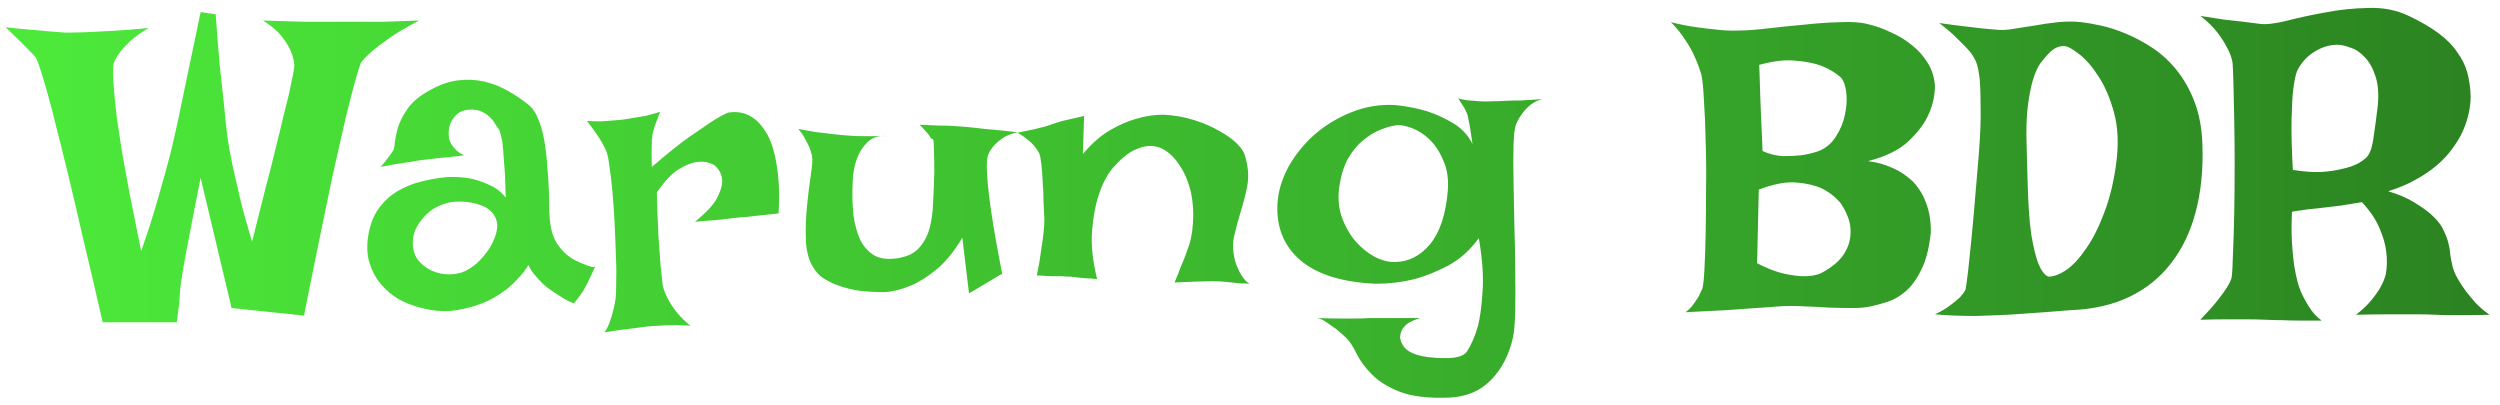 <svg width="210" height="34" viewBox="0 0 210 34" fill="none" xmlns="http://www.w3.org/2000/svg">
<path d="M0.469 2.285C1.242 2.379 1.945 2.449 2.578 2.496C3.188 2.543 3.715 2.59 4.16 2.637C4.676 2.684 5.133 2.719 5.531 2.742C5.953 2.742 6.492 2.73 7.148 2.707C7.711 2.684 8.426 2.648 9.293 2.602C10.16 2.555 11.227 2.473 12.492 2.355C11.883 2.707 11.379 3.059 10.98 3.41C10.605 3.762 10.312 4.078 10.102 4.359C9.844 4.688 9.656 5.016 9.539 5.344C9.469 5.789 9.492 6.656 9.609 7.945C9.656 8.484 9.727 9.152 9.82 9.949C9.938 10.723 10.078 11.648 10.242 12.727C10.43 13.781 10.652 15 10.91 16.383C11.191 17.766 11.508 19.336 11.859 21.094C12.328 19.758 12.715 18.574 13.02 17.543C13.324 16.488 13.582 15.586 13.793 14.836C14.027 13.992 14.227 13.242 14.391 12.586C14.555 11.906 14.754 11.027 14.988 9.949C15.176 9.035 15.422 7.852 15.727 6.398C16.031 4.945 16.406 3.152 16.852 1.02L18.117 1.195C18.234 2.859 18.352 4.324 18.469 5.59C18.609 6.855 18.727 7.934 18.82 8.824C18.914 9.855 19.008 10.746 19.102 11.496C19.195 12.176 19.336 12.961 19.523 13.852C19.688 14.602 19.898 15.527 20.156 16.629C20.414 17.707 20.754 18.926 21.176 20.285C21.598 18.621 21.973 17.133 22.301 15.82C22.652 14.508 22.945 13.348 23.18 12.34C23.438 11.332 23.648 10.465 23.812 9.738C24 9.012 24.152 8.402 24.27 7.91C24.527 6.738 24.68 5.953 24.727 5.555C24.703 5.109 24.598 4.676 24.41 4.254C24.246 3.879 23.988 3.469 23.637 3.023C23.285 2.578 22.77 2.145 22.09 1.723C23.52 1.77 24.68 1.805 25.57 1.828C26.484 1.828 27.211 1.828 27.75 1.828H29.156H30.422C30.891 1.828 31.5 1.828 32.25 1.828C33.023 1.805 34.008 1.77 35.203 1.723C34.172 2.262 33.34 2.754 32.707 3.199C32.074 3.645 31.582 4.02 31.23 4.324C30.809 4.699 30.504 5.016 30.316 5.273C30.129 5.742 29.824 6.797 29.402 8.438C29.215 9.141 29.004 10.02 28.77 11.074C28.535 12.105 28.254 13.348 27.926 14.801C27.621 16.254 27.27 17.953 26.871 19.898C26.473 21.82 26.027 24.023 25.535 26.508L19.453 25.875L16.852 14.941C16.453 16.934 16.137 18.551 15.902 19.793C15.668 21.012 15.492 21.961 15.375 22.641C15.234 23.461 15.152 24.059 15.129 24.434C15.105 24.762 15.082 25.078 15.059 25.383C15.035 25.641 15 25.922 14.953 26.227C14.93 26.531 14.895 26.812 14.848 27.07H8.625C8.016 24.398 7.465 22.043 6.973 20.004C6.504 17.941 6.082 16.137 5.707 14.59C5.332 13.043 5.004 11.73 4.723 10.652C4.465 9.574 4.23 8.672 4.02 7.945C3.551 6.258 3.211 5.215 3 4.816C2.836 4.629 2.625 4.406 2.367 4.148C2.156 3.938 1.898 3.68 1.594 3.375C1.266 3.047 0.891 2.684 0.469 2.285ZM32.953 12.762C33.07 12.621 33.141 12.363 33.164 11.988C33.211 11.59 33.305 11.145 33.445 10.652C33.609 10.16 33.879 9.645 34.254 9.105C34.629 8.566 35.238 8.062 36.082 7.594C36.902 7.125 37.699 6.844 38.473 6.75C39.246 6.656 39.984 6.691 40.688 6.855C41.391 7.02 42.047 7.277 42.656 7.629C43.289 7.98 43.863 8.367 44.379 8.789C44.73 9.07 45.012 9.48 45.223 10.02C45.434 10.535 45.598 11.121 45.715 11.777C45.832 12.434 45.914 13.125 45.961 13.852C46.031 14.555 46.078 15.246 46.102 15.926C46.125 16.582 46.137 17.191 46.137 17.754C46.16 18.293 46.207 18.738 46.277 19.09C46.371 19.605 46.535 20.051 46.77 20.426C47.004 20.777 47.262 21.082 47.543 21.34C47.824 21.574 48.105 21.762 48.387 21.902C48.668 22.043 48.914 22.148 49.125 22.219C49.266 22.289 49.395 22.336 49.512 22.359C49.746 22.453 49.91 22.453 50.004 22.359C49.863 22.688 49.734 22.969 49.617 23.203C49.5 23.438 49.406 23.637 49.336 23.801C49.242 23.988 49.16 24.141 49.09 24.258C49.02 24.398 48.938 24.527 48.844 24.645C48.773 24.762 48.68 24.891 48.562 25.031C48.445 25.172 48.328 25.324 48.211 25.488C47.906 25.371 47.613 25.23 47.332 25.066C47.074 24.902 46.84 24.75 46.629 24.609C46.371 24.445 46.137 24.281 45.926 24.117C45.715 23.953 45.516 23.766 45.328 23.555C45.164 23.367 44.988 23.168 44.801 22.957C44.637 22.746 44.496 22.512 44.379 22.254C44.238 22.559 43.898 22.992 43.359 23.555C42.844 24.117 42.164 24.633 41.32 25.102C40.477 25.547 39.492 25.863 38.367 26.051C37.266 26.238 36.047 26.109 34.711 25.664C34.125 25.477 33.574 25.207 33.059 24.855C32.543 24.48 32.098 24.035 31.723 23.52C31.371 23.004 31.113 22.418 30.949 21.762C30.809 21.082 30.82 20.332 30.984 19.512C31.148 18.691 31.441 18 31.863 17.438C32.285 16.875 32.789 16.418 33.375 16.066C33.961 15.715 34.617 15.445 35.344 15.258C36.07 15.07 36.82 14.941 37.594 14.871C38.203 14.848 38.812 14.883 39.422 14.977C39.938 15.07 40.477 15.246 41.039 15.504C41.602 15.738 42.082 16.102 42.48 16.594C42.457 15.352 42.41 14.367 42.34 13.641C42.293 12.891 42.246 12.316 42.199 11.918C42.105 11.449 42.023 11.121 41.953 10.934C41.836 10.77 41.707 10.582 41.566 10.371C41.449 10.16 41.297 9.973 41.109 9.809C40.922 9.621 40.688 9.469 40.406 9.352C40.125 9.234 39.797 9.188 39.422 9.211C39.023 9.234 38.707 9.34 38.473 9.527C38.238 9.715 38.051 9.938 37.91 10.195C37.793 10.43 37.723 10.688 37.699 10.969C37.676 11.25 37.688 11.496 37.734 11.707C37.781 11.848 37.852 12 37.945 12.164C38.039 12.305 38.168 12.457 38.332 12.621C38.496 12.785 38.719 12.926 39 13.043C38.461 13.113 37.98 13.172 37.559 13.219C37.137 13.242 36.773 13.277 36.469 13.324C36.117 13.371 35.812 13.406 35.555 13.43C35.297 13.453 34.992 13.5 34.641 13.57C34.336 13.617 33.961 13.676 33.516 13.746C33.07 13.816 32.555 13.91 31.969 14.027C32.109 13.863 32.238 13.711 32.355 13.57C32.473 13.406 32.578 13.266 32.672 13.148C32.766 13.008 32.859 12.879 32.953 12.762ZM38.227 16.945C37.805 16.969 37.383 17.074 36.961 17.262C36.539 17.426 36.164 17.672 35.836 18C35.508 18.305 35.227 18.668 34.992 19.09C34.781 19.488 34.676 19.934 34.676 20.426C34.676 20.918 34.793 21.352 35.027 21.727C35.285 22.078 35.613 22.371 36.012 22.605C36.434 22.84 36.879 22.98 37.348 23.027C37.84 23.074 38.32 23.027 38.789 22.887C39.234 22.723 39.656 22.465 40.055 22.113C40.453 21.738 40.793 21.34 41.074 20.918C41.355 20.473 41.555 20.039 41.672 19.617C41.789 19.172 41.801 18.809 41.707 18.527C41.52 17.918 41.098 17.496 40.441 17.262C39.785 17.004 39.047 16.898 38.227 16.945ZM49.301 10.16C49.746 10.184 50.145 10.195 50.496 10.195C50.871 10.172 51.188 10.148 51.445 10.125C51.75 10.102 52.02 10.078 52.254 10.055C52.605 10.008 52.969 9.949 53.344 9.879C53.672 9.832 54.012 9.773 54.363 9.703C54.738 9.609 55.102 9.504 55.453 9.387C55.312 9.738 55.195 10.043 55.102 10.301C55.008 10.559 54.938 10.781 54.891 10.969C54.82 11.18 54.785 11.355 54.785 11.496C54.762 11.66 54.75 11.859 54.75 12.094C54.727 12.492 54.727 13.137 54.75 14.027C55.969 12.973 56.988 12.152 57.809 11.566C58.652 10.98 59.32 10.523 59.812 10.195C60.398 9.82 60.855 9.574 61.184 9.457C62.051 9.316 62.812 9.516 63.469 10.055C63.75 10.289 64.019 10.605 64.277 11.004C64.535 11.379 64.758 11.883 64.945 12.516C65.133 13.148 65.273 13.91 65.367 14.801C65.461 15.668 65.473 16.711 65.402 17.93C64.91 17.977 64.465 18.023 64.066 18.07C63.691 18.117 63.375 18.152 63.117 18.176C62.812 18.223 62.531 18.246 62.273 18.246L61.324 18.352C60.996 18.398 60.586 18.445 60.094 18.492C59.625 18.516 59.051 18.562 58.371 18.633C59.355 17.836 59.988 17.145 60.27 16.559C60.574 15.949 60.703 15.445 60.656 15.047C60.609 14.602 60.398 14.215 60.023 13.887C59.578 13.629 59.098 13.535 58.582 13.605C58.137 13.652 57.621 13.852 57.035 14.203C56.449 14.555 55.828 15.211 55.172 16.172C55.219 17.672 55.266 18.914 55.312 19.898C55.383 20.883 55.441 21.68 55.488 22.289C55.559 22.992 55.617 23.543 55.664 23.941C55.734 24.293 55.875 24.668 56.086 25.066C56.25 25.395 56.484 25.758 56.789 26.156C57.094 26.555 57.492 26.953 57.984 27.352C56.953 27.305 56.109 27.305 55.453 27.352C55.055 27.375 54.703 27.398 54.398 27.422C54.07 27.469 53.719 27.516 53.344 27.562C53.016 27.609 52.629 27.656 52.184 27.703C51.762 27.773 51.293 27.844 50.777 27.914C50.965 27.656 51.117 27.352 51.234 27C51.352 26.672 51.445 26.355 51.516 26.051C51.609 25.699 51.68 25.336 51.727 24.961C51.75 24.633 51.762 24.141 51.762 23.484C51.785 22.828 51.773 22.09 51.727 21.27C51.703 20.426 51.668 19.559 51.621 18.668C51.574 17.754 51.516 16.898 51.445 16.102C51.375 15.305 51.293 14.613 51.199 14.027C51.129 13.418 51.047 12.996 50.953 12.762C50.836 12.48 50.695 12.199 50.531 11.918C50.391 11.66 50.215 11.391 50.004 11.109C49.793 10.805 49.559 10.488 49.301 10.16ZM67.055 10.828C67.664 10.945 68.191 11.039 68.637 11.109C69.106 11.156 69.504 11.203 69.832 11.25C70.207 11.297 70.535 11.332 70.816 11.355C71.098 11.379 71.426 11.402 71.801 11.426C72.434 11.449 73.324 11.449 74.473 11.426C73.793 11.379 73.254 11.555 72.856 11.953C72.481 12.328 72.199 12.762 72.012 13.254C71.777 13.84 71.648 14.52 71.625 15.293C71.578 16.324 71.602 17.262 71.695 18.105C71.812 18.926 72.012 19.629 72.293 20.215C72.598 20.777 72.996 21.199 73.488 21.48C73.981 21.738 74.613 21.809 75.387 21.691C76.16 21.574 76.746 21.305 77.144 20.883C77.566 20.438 77.871 19.898 78.059 19.266C78.246 18.609 78.352 17.871 78.375 17.051C78.422 16.23 78.457 15.375 78.481 14.484C78.481 13.594 78.469 12.961 78.445 12.586C78.445 12.188 78.434 11.93 78.41 11.812C78.387 11.695 78.352 11.648 78.305 11.672C78.258 11.672 78.199 11.613 78.129 11.496C78.082 11.402 78.012 11.309 77.918 11.215C77.848 11.121 77.754 11.016 77.637 10.898C77.519 10.758 77.391 10.617 77.25 10.477C77.859 10.5 78.398 10.523 78.867 10.547C79.359 10.547 79.769 10.559 80.098 10.582C80.473 10.605 80.801 10.629 81.082 10.652C81.34 10.676 81.68 10.711 82.102 10.758C82.453 10.805 82.91 10.852 83.473 10.898C84.035 10.945 84.703 11.016 85.477 11.109C84.938 11.227 84.504 11.402 84.176 11.637C83.848 11.871 83.59 12.105 83.402 12.34C83.191 12.598 83.039 12.879 82.945 13.184C82.875 13.582 82.875 14.191 82.945 15.012C82.992 15.738 83.109 16.734 83.297 18C83.484 19.266 83.777 20.93 84.176 22.992L81.398 24.645L80.836 19.969C80.156 21.117 79.43 22.008 78.656 22.641C77.906 23.25 77.203 23.695 76.547 23.977C75.773 24.305 75.023 24.492 74.297 24.539C73.336 24.539 72.504 24.48 71.801 24.363C71.121 24.223 70.535 24.047 70.043 23.836C69.551 23.625 69.152 23.391 68.848 23.133C68.566 22.852 68.356 22.57 68.215 22.289C67.887 21.703 67.711 20.953 67.688 20.039C67.664 19.102 67.699 18.176 67.793 17.262C67.887 16.324 67.992 15.469 68.109 14.695C68.227 13.922 68.262 13.395 68.215 13.113C68.168 12.902 68.098 12.668 68.004 12.41C67.91 12.199 67.793 11.965 67.652 11.707C67.512 11.426 67.312 11.133 67.055 10.828ZM87.094 23.133C87.258 22.359 87.375 21.68 87.445 21.094C87.539 20.484 87.609 19.98 87.656 19.582C87.703 19.113 87.727 18.715 87.727 18.387C87.703 17.988 87.68 17.52 87.656 16.98C87.656 16.418 87.633 15.867 87.586 15.328C87.562 14.766 87.527 14.273 87.481 13.852C87.434 13.406 87.375 13.09 87.305 12.902C87.211 12.715 87.082 12.516 86.918 12.305C86.59 11.906 86.109 11.52 85.477 11.145C86.016 11.027 86.473 10.934 86.848 10.863C87.246 10.77 87.574 10.688 87.832 10.617C88.113 10.523 88.359 10.441 88.57 10.371C88.758 10.301 88.981 10.23 89.238 10.16C89.449 10.113 89.707 10.055 90.012 9.984C90.316 9.914 90.668 9.832 91.066 9.738L90.961 12.938C91.711 12.047 92.473 11.379 93.246 10.934C94.019 10.488 94.746 10.172 95.426 9.984C96.199 9.75 96.961 9.633 97.711 9.633C98.648 9.68 99.516 9.832 100.312 10.09C101.133 10.348 101.836 10.652 102.422 11.004C103.031 11.332 103.523 11.684 103.898 12.059C104.273 12.434 104.496 12.762 104.566 13.043C104.848 13.957 104.918 14.801 104.777 15.574C104.637 16.324 104.449 17.062 104.215 17.789C104.004 18.492 103.816 19.195 103.652 19.898C103.512 20.602 103.57 21.363 103.828 22.184C103.922 22.395 104.016 22.605 104.109 22.816C104.203 23.004 104.32 23.191 104.461 23.379C104.602 23.566 104.766 23.719 104.953 23.836C104.695 23.812 104.438 23.801 104.18 23.801C103.922 23.777 103.688 23.754 103.477 23.73C103.219 23.707 102.984 23.684 102.773 23.66C102.539 23.637 102.223 23.625 101.824 23.625C101.145 23.625 100.09 23.66 98.66 23.73C98.871 23.238 99.035 22.828 99.152 22.5C99.293 22.148 99.41 21.867 99.504 21.656C99.598 21.398 99.668 21.199 99.715 21.059C99.996 20.379 100.16 19.605 100.207 18.738C100.277 17.871 100.219 16.992 100.031 16.102C99.961 15.797 99.844 15.434 99.68 15.012C99.516 14.59 99.293 14.18 99.012 13.781C98.754 13.383 98.438 13.043 98.062 12.762C97.711 12.48 97.301 12.316 96.832 12.27C96.363 12.223 95.836 12.34 95.25 12.621C94.688 12.902 94.078 13.418 93.422 14.168C92.93 14.801 92.543 15.574 92.262 16.488C92.004 17.262 91.828 18.234 91.734 19.406C91.641 20.555 91.781 21.902 92.156 23.449C91.828 23.402 91.523 23.379 91.242 23.379C90.961 23.355 90.727 23.332 90.539 23.309C90.305 23.285 90.094 23.262 89.906 23.238C89.695 23.238 89.461 23.227 89.203 23.203C88.969 23.203 88.676 23.203 88.324 23.203C87.973 23.18 87.562 23.156 87.094 23.133ZM123.691 12.094C123.621 11.625 123.562 11.238 123.516 10.934C123.469 10.605 123.422 10.348 123.375 10.16C123.328 9.926 123.293 9.75 123.27 9.633C123.223 9.516 123.164 9.387 123.094 9.246C123.047 9.129 122.965 8.988 122.848 8.824C122.754 8.66 122.637 8.473 122.496 8.262C122.801 8.355 123.105 8.414 123.41 8.438C123.738 8.461 124.043 8.484 124.324 8.508C124.629 8.531 124.945 8.531 125.273 8.508C125.602 8.508 125.977 8.496 126.398 8.473C126.773 8.449 127.219 8.438 127.734 8.438C128.273 8.414 128.883 8.379 129.562 8.332C129.164 8.426 128.824 8.59 128.543 8.824C128.285 9.035 128.062 9.27 127.875 9.527C127.664 9.809 127.488 10.113 127.348 10.441C127.23 10.746 127.16 11.332 127.137 12.199C127.113 13.043 127.113 14.051 127.137 15.223C127.16 16.371 127.184 17.613 127.207 18.949C127.254 20.285 127.277 21.562 127.277 22.781C127.301 24 127.301 25.113 127.277 26.121C127.254 27.105 127.195 27.832 127.102 28.301C126.773 29.777 126.164 30.973 125.273 31.887C124.383 32.824 123.211 33.328 121.758 33.398C120 33.469 118.605 33.305 117.574 32.906C116.566 32.508 115.781 32.016 115.219 31.43C114.656 30.867 114.234 30.293 113.953 29.707C113.672 29.121 113.379 28.676 113.074 28.371C112.793 28.113 112.512 27.867 112.23 27.633C111.973 27.445 111.703 27.258 111.422 27.07C111.164 26.883 110.906 26.766 110.648 26.719C111.328 26.742 111.938 26.754 112.477 26.754C113.016 26.754 113.473 26.754 113.848 26.754C114.27 26.754 114.645 26.742 114.973 26.719H116.098H119.297C118.828 26.859 118.477 27.012 118.242 27.176C118.008 27.363 117.844 27.551 117.75 27.738C117.656 27.949 117.609 28.16 117.609 28.371C117.703 28.934 118.008 29.344 118.523 29.602C119.039 29.859 119.742 30.012 120.633 30.059C121.5 30.105 122.098 30.082 122.426 29.988C122.754 29.918 123.012 29.777 123.199 29.566C123.574 29.004 123.891 28.277 124.148 27.387C124.336 26.637 124.465 25.664 124.535 24.469C124.629 23.25 124.523 21.762 124.219 20.004C123.469 21.035 122.602 21.809 121.617 22.324C120.633 22.84 119.695 23.215 118.805 23.449C117.75 23.707 116.684 23.836 115.605 23.836C112.77 23.719 110.648 23.062 109.242 21.867C107.836 20.672 107.191 19.066 107.309 17.051C107.379 16.043 107.684 15.035 108.223 14.027C108.785 13.02 109.512 12.117 110.402 11.32C111.316 10.523 112.359 9.891 113.531 9.422C114.703 8.953 115.922 8.754 117.188 8.824C118.148 8.918 119.051 9.094 119.895 9.352C120.621 9.586 121.336 9.914 122.039 10.336C122.766 10.758 123.316 11.344 123.691 12.094ZM112.512 15.609C112.371 16.523 112.43 17.379 112.688 18.176C112.969 18.973 113.355 19.664 113.848 20.25C114.34 20.812 114.891 21.258 115.5 21.586C116.109 21.891 116.684 22.031 117.223 22.008C118.348 21.984 119.32 21.48 120.141 20.496C120.961 19.488 121.453 17.988 121.617 15.996C121.688 15.012 121.559 14.168 121.23 13.465C120.926 12.738 120.539 12.152 120.07 11.707C119.602 11.262 119.109 10.945 118.594 10.758C118.078 10.57 117.668 10.488 117.363 10.512C116.941 10.559 116.473 10.688 115.957 10.898C115.465 11.086 114.984 11.379 114.516 11.777C114.047 12.152 113.625 12.656 113.25 13.289C112.898 13.922 112.652 14.695 112.512 15.609ZM140.355 1.863C141.105 2.051 141.82 2.191 142.5 2.285C143.18 2.379 143.777 2.449 144.293 2.496C144.902 2.566 145.465 2.59 145.98 2.566C146.637 2.566 147.457 2.508 148.441 2.391C149.449 2.273 150.48 2.168 151.535 2.074C152.59 1.957 153.598 1.887 154.559 1.863C155.543 1.816 156.34 1.875 156.949 2.039C157.559 2.18 158.18 2.402 158.812 2.707C159.469 2.988 160.066 3.352 160.605 3.797C161.145 4.219 161.59 4.723 161.941 5.309C162.293 5.871 162.492 6.516 162.539 7.242C162.516 8.156 162.305 9.012 161.906 9.809C161.578 10.488 161.027 11.191 160.254 11.918C159.48 12.621 158.367 13.16 156.914 13.535C157.641 13.629 158.262 13.793 158.777 14.027C159.316 14.238 159.773 14.496 160.148 14.801C160.547 15.082 160.863 15.398 161.098 15.75C161.355 16.102 161.555 16.453 161.695 16.805C162.047 17.625 162.211 18.539 162.188 19.547C162.047 20.859 161.777 21.902 161.379 22.676C161.004 23.449 160.57 24.047 160.078 24.469C159.586 24.891 159.082 25.184 158.566 25.348C158.051 25.512 157.582 25.641 157.16 25.734C156.738 25.828 156.223 25.875 155.613 25.875C155.004 25.875 154.348 25.863 153.645 25.84C152.965 25.793 152.262 25.758 151.535 25.734C150.809 25.688 150.117 25.688 149.461 25.734C148.922 25.781 148.266 25.828 147.492 25.875C146.836 25.922 146.016 25.98 145.031 26.051C144.047 26.098 142.898 26.156 141.586 26.227C141.844 26.039 142.055 25.828 142.219 25.594C142.406 25.336 142.559 25.113 142.676 24.926C142.793 24.691 142.898 24.469 142.992 24.258C143.062 24.07 143.121 23.555 143.168 22.711C143.215 21.867 143.25 20.859 143.273 19.688C143.297 18.492 143.309 17.215 143.309 15.855C143.332 14.473 143.32 13.148 143.273 11.883C143.25 10.594 143.203 9.457 143.133 8.473C143.086 7.465 143.016 6.738 142.922 6.293C142.781 5.801 142.594 5.297 142.359 4.781C142.172 4.336 141.902 3.855 141.551 3.34C141.223 2.824 140.824 2.332 140.355 1.863ZM147.773 5.449C147.773 5.543 147.785 5.859 147.809 6.398C147.832 6.867 147.855 7.594 147.879 8.578C147.926 9.539 147.984 10.91 148.055 12.691C148.641 12.949 149.215 13.09 149.777 13.113C150.34 13.113 150.844 13.09 151.289 13.043C151.805 12.973 152.297 12.855 152.766 12.691C153.398 12.434 153.891 12.012 154.242 11.426C154.617 10.84 154.863 10.23 154.98 9.598C155.121 8.941 155.156 8.332 155.086 7.77C155.016 7.184 154.863 6.762 154.629 6.504C154.184 6.105 153.633 5.777 152.977 5.52C152.414 5.309 151.699 5.168 150.832 5.098C149.988 5.004 148.969 5.121 147.773 5.449ZM147.598 22.113C148.465 22.559 149.227 22.852 149.883 22.992C150.539 23.133 151.09 23.203 151.535 23.203C152.051 23.203 152.496 23.133 152.871 22.992C153.316 22.781 153.75 22.5 154.172 22.148C154.617 21.773 154.945 21.34 155.156 20.848C155.391 20.332 155.484 19.77 155.438 19.16C155.391 18.527 155.121 17.836 154.629 17.086C154.184 16.547 153.645 16.125 153.012 15.82C152.449 15.562 151.734 15.398 150.867 15.328C150.023 15.258 148.98 15.457 147.738 15.926L147.598 22.113ZM162.891 1.934C163.711 2.051 164.426 2.145 165.035 2.215C165.645 2.285 166.148 2.344 166.547 2.391C167.016 2.438 167.414 2.473 167.742 2.496C168.117 2.543 168.574 2.52 169.113 2.426C169.676 2.332 170.273 2.238 170.906 2.145C171.539 2.027 172.195 1.934 172.875 1.863C173.555 1.793 174.211 1.793 174.844 1.863C175.266 1.91 175.805 2.004 176.461 2.145C177.117 2.285 177.809 2.508 178.535 2.812C179.285 3.117 180.035 3.516 180.785 4.008C181.535 4.5 182.215 5.121 182.824 5.871C183.434 6.621 183.938 7.512 184.336 8.543C184.734 9.574 184.957 10.781 185.004 12.164C185.074 14.227 184.887 16.102 184.441 17.789C183.996 19.477 183.305 20.918 182.367 22.113C181.453 23.309 180.293 24.246 178.887 24.926C177.48 25.605 175.84 25.98 173.965 26.051C172.535 26.168 171.129 26.273 169.746 26.367C169.16 26.414 168.539 26.449 167.883 26.473C167.25 26.496 166.617 26.52 165.984 26.543C165.352 26.543 164.742 26.531 164.156 26.508C163.57 26.484 163.031 26.449 162.539 26.402C163.078 26.145 163.512 25.887 163.84 25.629C164.191 25.371 164.461 25.148 164.648 24.961C164.859 24.727 165.012 24.516 165.105 24.328C165.152 24.07 165.223 23.566 165.316 22.816C165.387 22.184 165.48 21.281 165.598 20.109C165.715 18.938 165.855 17.344 166.02 15.328L166.23 12.832C166.348 11.285 166.395 10.02 166.371 9.035C166.371 8.051 166.348 7.277 166.301 6.715C166.23 6.059 166.137 5.578 166.02 5.273C165.926 5.016 165.75 4.711 165.492 4.359C165.258 4.078 164.93 3.738 164.508 3.34C164.109 2.918 163.57 2.449 162.891 1.934ZM170.309 14.871C170.355 16.957 170.461 18.562 170.625 19.688C170.812 20.789 171.012 21.609 171.223 22.148C171.48 22.758 171.762 23.121 172.066 23.238C172.512 23.238 173.016 23.051 173.578 22.676C174.141 22.277 174.691 21.68 175.23 20.883C175.793 20.086 176.297 19.09 176.742 17.895C177.211 16.699 177.551 15.305 177.762 13.711C177.973 12.117 177.914 10.711 177.586 9.492C177.258 8.273 176.824 7.254 176.285 6.434C175.746 5.59 175.195 4.957 174.633 4.535C174.07 4.09 173.648 3.867 173.367 3.867C173.039 3.867 172.746 3.961 172.488 4.148C172.23 4.312 171.867 4.699 171.398 5.309C171.164 5.637 170.953 6.105 170.766 6.715C170.602 7.254 170.461 7.969 170.344 8.859C170.227 9.75 170.191 10.898 170.238 12.305L170.309 14.871ZM184.828 1.336C185.578 1.453 186.258 1.559 186.867 1.652C187.477 1.723 188.004 1.781 188.449 1.828C188.965 1.898 189.422 1.957 189.82 2.004C190.312 2.074 191.051 1.992 192.035 1.758C193.02 1.5 194.098 1.266 195.27 1.055C196.465 0.82 197.684 0.691 198.926 0.668C200.168 0.621 201.305 0.844 202.336 1.336C203.367 1.828 204.211 2.32 204.867 2.812C205.523 3.305 206.039 3.832 206.414 4.395C206.812 4.934 207.094 5.508 207.258 6.117C207.422 6.727 207.516 7.395 207.539 8.121C207.516 9.199 207.258 10.242 206.766 11.25C206.555 11.672 206.273 12.117 205.922 12.586C205.594 13.031 205.184 13.465 204.691 13.887C204.199 14.309 203.613 14.707 202.934 15.082C202.277 15.457 201.504 15.785 200.613 16.066C201.48 16.324 202.195 16.629 202.758 16.98C203.344 17.332 203.812 17.66 204.164 17.965C204.586 18.34 204.902 18.703 205.113 19.055C205.371 19.547 205.547 19.969 205.641 20.32C205.734 20.672 205.793 21.012 205.816 21.34C205.863 21.645 205.922 21.961 205.992 22.289C206.062 22.617 206.215 22.992 206.449 23.414C206.637 23.742 206.859 24.082 207.117 24.434C207.352 24.738 207.621 25.066 207.926 25.418C208.254 25.77 208.652 26.109 209.121 26.438C208.465 26.461 207.855 26.473 207.293 26.473C206.754 26.473 206.285 26.473 205.887 26.473C205.418 26.473 204.973 26.461 204.551 26.438C204.129 26.414 203.602 26.402 202.969 26.402C202.43 26.402 201.738 26.402 200.895 26.402C200.074 26.402 199.078 26.414 197.906 26.438C198.422 26.039 198.844 25.641 199.172 25.242C199.5 24.844 199.758 24.48 199.945 24.152C200.156 23.777 200.309 23.414 200.402 23.062C200.52 22.43 200.531 21.773 200.438 21.094C200.367 20.508 200.18 19.863 199.875 19.16C199.57 18.434 199.078 17.707 198.398 16.98C197.719 17.098 197.145 17.191 196.676 17.262C196.23 17.309 195.844 17.355 195.516 17.402C195.141 17.449 194.836 17.484 194.602 17.508C194.391 17.531 194.156 17.555 193.898 17.578C193.688 17.602 193.453 17.637 193.195 17.684C192.961 17.707 192.738 17.742 192.527 17.789C192.48 18.797 192.48 19.676 192.527 20.426C192.574 21.152 192.633 21.762 192.703 22.254C192.797 22.84 192.902 23.344 193.02 23.766C193.137 24.188 193.301 24.598 193.512 24.996C193.676 25.324 193.887 25.676 194.145 26.051C194.402 26.402 194.695 26.695 195.023 26.93C194.414 26.93 193.828 26.93 193.266 26.93C192.727 26.93 192.234 26.918 191.789 26.895C191.273 26.895 190.781 26.883 190.312 26.859C189.844 26.836 189.316 26.824 188.73 26.824C188.238 26.824 187.652 26.824 186.973 26.824C186.316 26.824 185.602 26.836 184.828 26.859C185.438 26.227 185.918 25.688 186.27 25.242C186.621 24.797 186.891 24.422 187.078 24.117C187.289 23.789 187.418 23.508 187.465 23.273C187.512 22.898 187.547 22.23 187.57 21.27C187.617 20.285 187.652 19.16 187.676 17.895C187.699 16.629 187.711 15.305 187.711 13.922C187.711 12.539 187.699 11.25 187.676 10.055C187.652 8.836 187.629 7.793 187.605 6.926C187.582 6.059 187.559 5.508 187.535 5.273C187.465 4.852 187.312 4.43 187.078 4.008C186.891 3.633 186.621 3.211 186.27 2.742C185.918 2.273 185.438 1.805 184.828 1.336ZM198.117 13.711C198.352 13.57 198.551 13.43 198.715 13.289C198.879 13.148 199.02 12.926 199.137 12.621C199.254 12.293 199.348 11.836 199.418 11.25C199.512 10.664 199.617 9.867 199.734 8.859C199.828 7.852 199.758 7.02 199.523 6.363C199.312 5.707 199.02 5.191 198.645 4.816C198.293 4.418 197.895 4.148 197.449 4.008C197.027 3.844 196.652 3.762 196.324 3.762C195.668 3.762 195.023 3.961 194.391 4.359C193.758 4.758 193.277 5.297 192.949 5.977C192.832 6.281 192.727 6.785 192.633 7.488C192.562 8.098 192.516 8.941 192.492 10.02C192.469 11.098 192.504 12.516 192.598 14.273C193.488 14.414 194.273 14.473 194.953 14.449C195.633 14.402 196.207 14.32 196.676 14.203C197.238 14.086 197.719 13.922 198.117 13.711Z" fill="url(#paint0_linear_36_71)"/>
<defs>
<linearGradient id="paint0_linear_36_71" x1="3" y1="14" x2="209" y2="14" gradientUnits="userSpaceOnUse">
<stop stop-color="#4CE93A"/>
<stop offset="1" stop-color="#2B8321"/>
</linearGradient>
</defs>
</svg>
